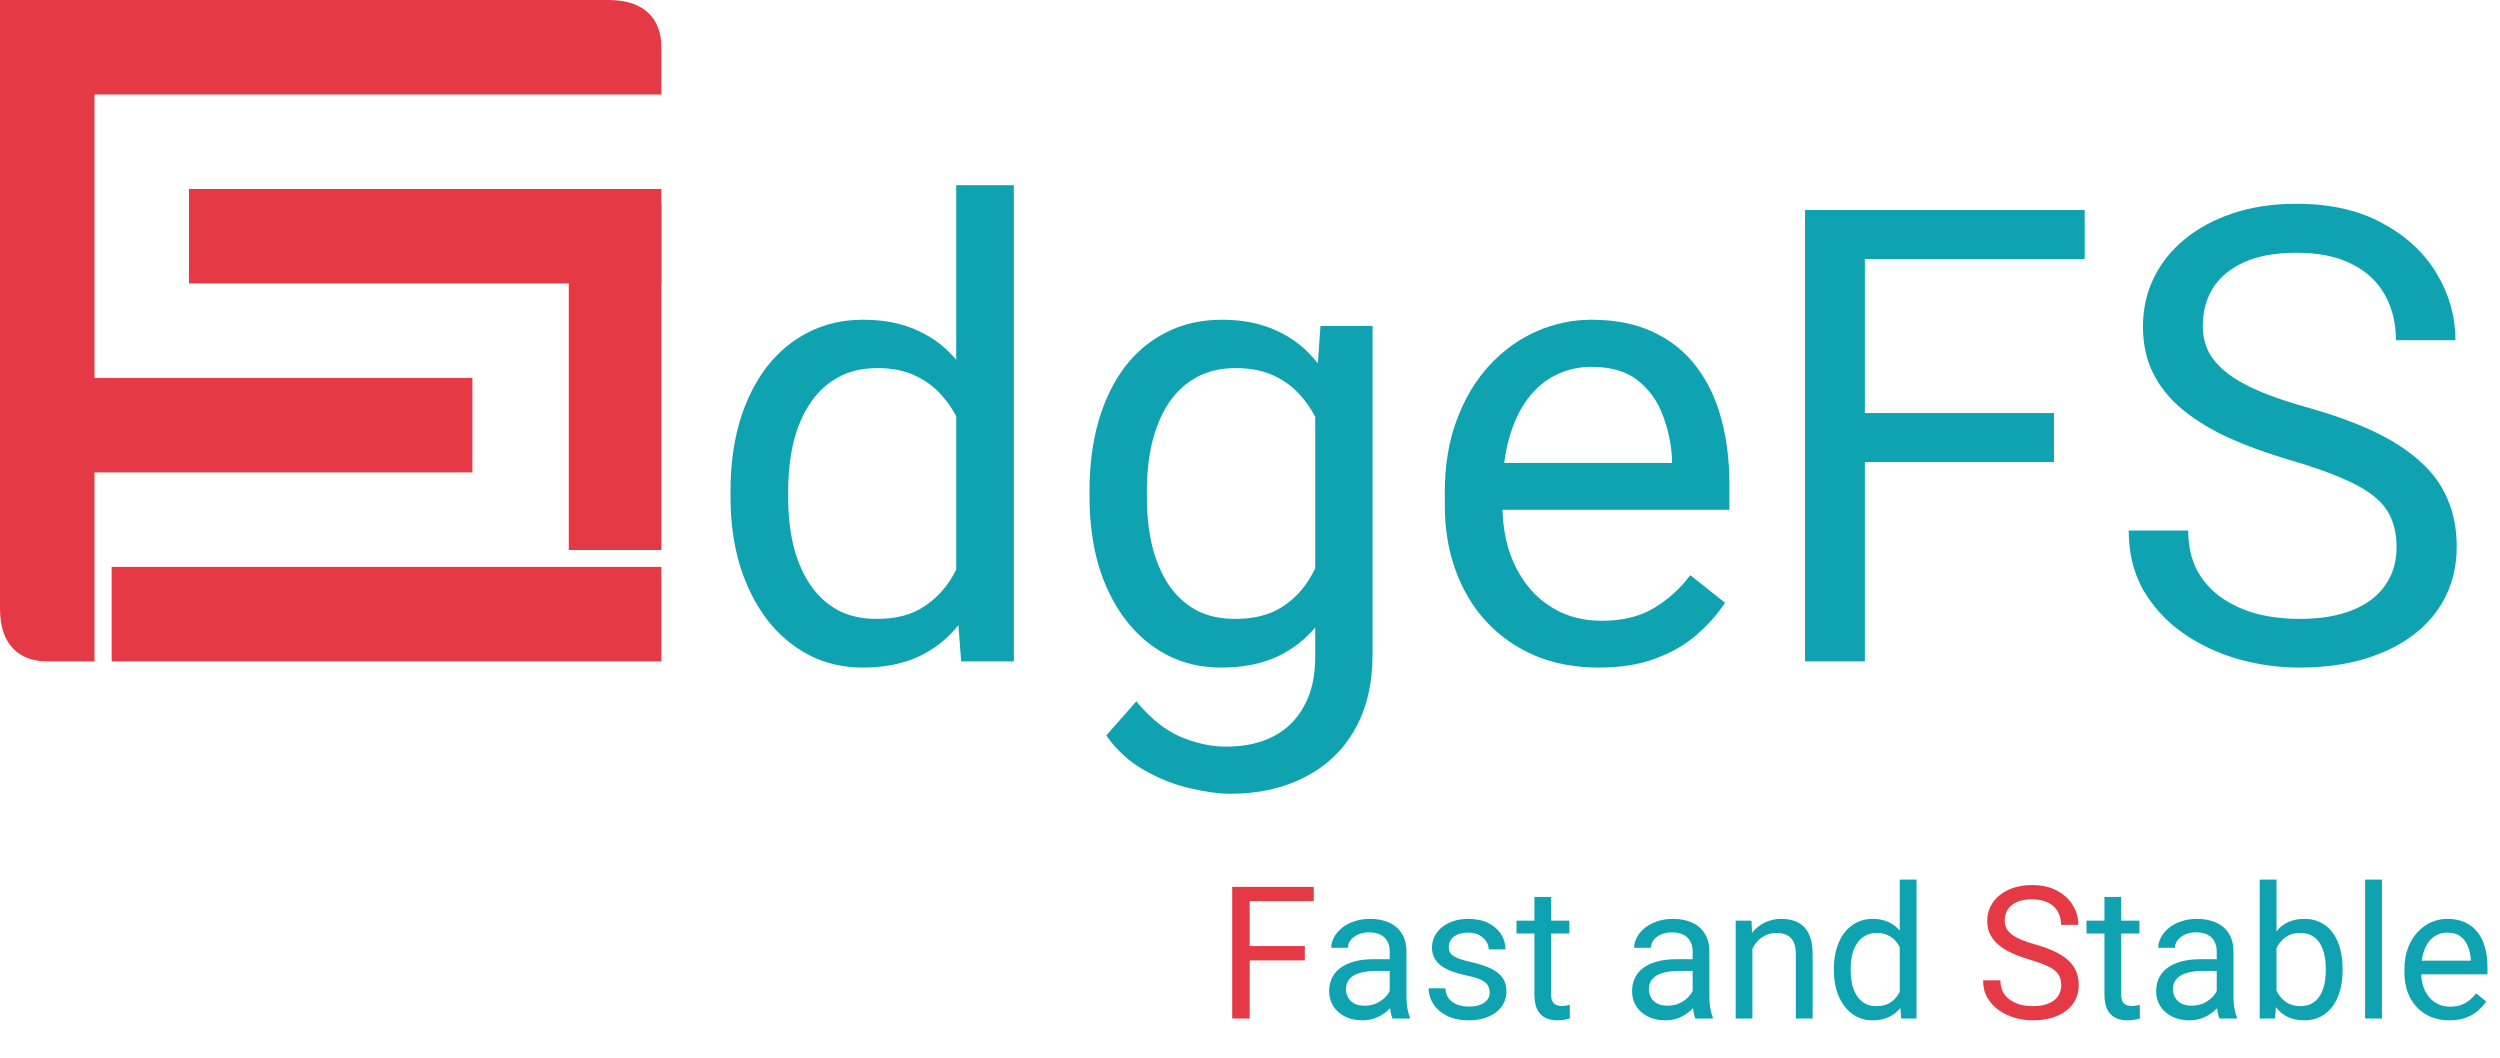 <svg width="189" height="80" viewBox="0 0 189 80" fill="none" xmlns="http://www.w3.org/2000/svg">
<path d="M0 2.14895e-05L46.007 2.14895e-05C48.833 0 50 1.539 50 3.571C50 5.604 50 7.143 50 7.143L0 7.143L0 2.14895e-05Z" fill="#E63946"/>
<path d="M2.14895e-05 0.26L2.14895e-05 46.028C0 48.839 1.539 50 3.571 50C5.604 50 7.143 50 7.143 50V0.26L2.14895e-05 0.26Z" fill="#E63946"/>
<rect y="28.571" width="35.714" height="7.143" fill="#E63946"/>
<rect x="14.285" y="14.285" width="35.714" height="7.143" fill="#E63946"/>
<rect x="43" y="41.579" width="26.08" height="7" transform="rotate(-90 43 41.579)" fill="#E63946"/>
<rect x="8.441" y="42.856" width="41.558" height="7.143" fill="#E63946"/>
<path d="M72.289 45.078V14H76.648V50H72.664L72.289 45.078ZM55.227 37.602V37.109C55.227 35.172 55.461 33.414 55.93 31.836C56.414 30.242 57.094 28.875 57.969 27.734C58.859 26.594 59.914 25.719 61.133 25.109C62.367 24.484 63.742 24.172 65.258 24.172C66.852 24.172 68.242 24.453 69.43 25.016C70.633 25.562 71.648 26.367 72.477 27.43C73.32 28.477 73.984 29.742 74.469 31.227C74.953 32.711 75.289 34.391 75.477 36.266V38.422C75.305 40.281 74.969 41.953 74.469 43.438C73.984 44.922 73.32 46.188 72.477 47.234C71.648 48.281 70.633 49.086 69.43 49.648C68.227 50.195 66.82 50.469 65.211 50.469C63.727 50.469 62.367 50.148 61.133 49.508C59.914 48.867 58.859 47.969 57.969 46.812C57.094 45.656 56.414 44.297 55.93 42.734C55.461 41.156 55.227 39.445 55.227 37.602ZM59.586 37.109V37.602C59.586 38.867 59.711 40.055 59.961 41.164C60.227 42.273 60.633 43.25 61.18 44.094C61.727 44.938 62.422 45.602 63.266 46.086C64.109 46.555 65.117 46.789 66.289 46.789C67.727 46.789 68.906 46.484 69.828 45.875C70.766 45.266 71.516 44.461 72.078 43.461C72.641 42.461 73.078 41.375 73.391 40.203V34.555C73.203 33.695 72.93 32.867 72.57 32.07C72.227 31.258 71.773 30.539 71.211 29.914C70.664 29.273 69.984 28.766 69.172 28.391C68.375 28.016 67.43 27.828 66.336 27.828C65.148 27.828 64.125 28.078 63.266 28.578C62.422 29.062 61.727 29.734 61.18 30.594C60.633 31.438 60.227 32.422 59.961 33.547C59.711 34.656 59.586 35.844 59.586 37.109ZM99.828 24.641H103.766V49.461C103.766 51.695 103.312 53.602 102.406 55.18C101.5 56.758 100.234 57.953 98.609 58.766C97 59.594 95.141 60.008 93.031 60.008C92.156 60.008 91.125 59.867 89.938 59.586C88.766 59.32 87.609 58.859 86.469 58.203C85.344 57.562 84.398 56.695 83.633 55.602L85.906 53.023C86.969 54.305 88.078 55.195 89.234 55.695C90.406 56.195 91.562 56.445 92.703 56.445C94.078 56.445 95.266 56.188 96.266 55.672C97.266 55.156 98.039 54.391 98.586 53.375C99.148 52.375 99.43 51.141 99.43 49.672V30.219L99.828 24.641ZM82.367 37.602V37.109C82.367 35.172 82.594 33.414 83.047 31.836C83.516 30.242 84.18 28.875 85.039 27.734C85.914 26.594 86.969 25.719 88.203 25.109C89.438 24.484 90.828 24.172 92.375 24.172C93.969 24.172 95.359 24.453 96.547 25.016C97.75 25.562 98.766 26.367 99.594 27.43C100.438 28.477 101.102 29.742 101.586 31.227C102.07 32.711 102.406 34.391 102.594 36.266V38.422C102.422 40.281 102.086 41.953 101.586 43.438C101.102 44.922 100.438 46.188 99.594 47.234C98.766 48.281 97.75 49.086 96.547 49.648C95.344 50.195 93.938 50.469 92.328 50.469C90.812 50.469 89.438 50.148 88.203 49.508C86.984 48.867 85.938 47.969 85.062 46.812C84.188 45.656 83.516 44.297 83.047 42.734C82.594 41.156 82.367 39.445 82.367 37.602ZM86.703 37.109V37.602C86.703 38.867 86.828 40.055 87.078 41.164C87.344 42.273 87.742 43.25 88.273 44.094C88.82 44.938 89.516 45.602 90.359 46.086C91.203 46.555 92.211 46.789 93.383 46.789C94.82 46.789 96.008 46.484 96.945 45.875C97.883 45.266 98.625 44.461 99.172 43.461C99.734 42.461 100.172 41.375 100.484 40.203V34.555C100.312 33.695 100.047 32.867 99.688 32.07C99.344 31.258 98.891 30.539 98.328 29.914C97.781 29.273 97.102 28.766 96.289 28.391C95.477 28.016 94.523 27.828 93.43 27.828C92.242 27.828 91.219 28.078 90.359 28.578C89.516 29.062 88.82 29.734 88.273 30.594C87.742 31.438 87.344 32.422 87.078 33.547C86.828 34.656 86.703 35.844 86.703 37.109ZM120.875 50.469C119.109 50.469 117.508 50.172 116.07 49.578C114.648 48.969 113.422 48.117 112.391 47.023C111.375 45.93 110.594 44.633 110.047 43.133C109.5 41.633 109.227 39.992 109.227 38.211V37.227C109.227 35.164 109.531 33.328 110.141 31.719C110.75 30.094 111.578 28.719 112.625 27.594C113.672 26.469 114.859 25.617 116.188 25.039C117.516 24.461 118.891 24.172 120.312 24.172C122.125 24.172 123.688 24.484 125 25.109C126.328 25.734 127.414 26.609 128.258 27.734C129.102 28.844 129.727 30.156 130.133 31.672C130.539 33.172 130.742 34.812 130.742 36.594V38.539H111.805V35H126.406V34.672C126.344 33.547 126.109 32.453 125.703 31.391C125.312 30.328 124.688 29.453 123.828 28.766C122.969 28.078 121.797 27.734 120.312 27.734C119.328 27.734 118.422 27.945 117.594 28.367C116.766 28.773 116.055 29.383 115.461 30.195C114.867 31.008 114.406 32 114.078 33.172C113.75 34.344 113.586 35.695 113.586 37.227V38.211C113.586 39.414 113.75 40.547 114.078 41.609C114.422 42.656 114.914 43.578 115.555 44.375C116.211 45.172 117 45.797 117.922 46.25C118.859 46.703 119.922 46.93 121.109 46.93C122.641 46.93 123.938 46.617 125 45.992C126.062 45.367 126.992 44.531 127.789 43.484L130.414 45.57C129.867 46.398 129.172 47.188 128.328 47.938C127.484 48.688 126.445 49.297 125.211 49.766C123.992 50.234 122.547 50.469 120.875 50.469ZM140.984 15.875V50H136.461V15.875H140.984ZM155.281 31.227V34.93H140V31.227H155.281ZM157.602 15.875V19.578H140V15.875H157.602ZM181.18 41.375C181.18 40.578 181.055 39.875 180.805 39.266C180.57 38.641 180.148 38.078 179.539 37.578C178.945 37.078 178.117 36.602 177.055 36.148C176.008 35.695 174.68 35.234 173.07 34.766C171.383 34.266 169.859 33.711 168.5 33.102C167.141 32.477 165.977 31.766 165.008 30.969C164.039 30.172 163.297 29.258 162.781 28.227C162.266 27.195 162.008 26.016 162.008 24.688C162.008 23.359 162.281 22.133 162.828 21.008C163.375 19.883 164.156 18.906 165.172 18.078C166.203 17.234 167.43 16.578 168.852 16.109C170.273 15.641 171.859 15.406 173.609 15.406C176.172 15.406 178.344 15.898 180.125 16.883C181.922 17.852 183.289 19.125 184.227 20.703C185.164 22.266 185.633 23.938 185.633 25.719H181.133C181.133 24.438 180.859 23.305 180.312 22.32C179.766 21.32 178.938 20.539 177.828 19.977C176.719 19.398 175.312 19.109 173.609 19.109C172 19.109 170.672 19.352 169.625 19.836C168.578 20.32 167.797 20.977 167.281 21.805C166.781 22.633 166.531 23.578 166.531 24.641C166.531 25.359 166.68 26.016 166.977 26.609C167.289 27.188 167.766 27.727 168.406 28.227C169.062 28.727 169.891 29.188 170.891 29.609C171.906 30.031 173.117 30.438 174.523 30.828C176.461 31.375 178.133 31.984 179.539 32.656C180.945 33.328 182.102 34.086 183.008 34.93C183.93 35.758 184.609 36.703 185.047 37.766C185.5 38.812 185.727 40 185.727 41.328C185.727 42.719 185.445 43.977 184.883 45.102C184.32 46.227 183.516 47.188 182.469 47.984C181.422 48.781 180.164 49.398 178.695 49.836C177.242 50.258 175.617 50.469 173.82 50.469C172.242 50.469 170.688 50.25 169.156 49.812C167.641 49.375 166.258 48.719 165.008 47.844C163.773 46.969 162.781 45.891 162.031 44.609C161.297 43.312 160.93 41.812 160.93 40.109H165.43C165.43 41.281 165.656 42.289 166.109 43.133C166.562 43.961 167.18 44.648 167.961 45.195C168.758 45.742 169.656 46.148 170.656 46.414C171.672 46.664 172.727 46.789 173.82 46.789C175.398 46.789 176.734 46.57 177.828 46.133C178.922 45.695 179.75 45.07 180.312 44.258C180.891 43.445 181.18 42.484 181.18 41.375Z" fill="#0FA3B1"/>
<path d="M94.475 67.047V77H93.155V67.047H94.475ZM98.644 71.524V72.605H94.188V71.524H98.644ZM99.321 67.047V68.127H94.188V67.047H99.321ZM155.827 74.484C155.827 74.252 155.791 74.047 155.718 73.869C155.649 73.687 155.526 73.523 155.349 73.377C155.175 73.231 154.934 73.092 154.624 72.96C154.319 72.828 153.931 72.693 153.462 72.557C152.97 72.411 152.525 72.249 152.129 72.071C151.732 71.889 151.393 71.682 151.11 71.449C150.828 71.217 150.611 70.95 150.461 70.649C150.311 70.349 150.235 70.005 150.235 69.617C150.235 69.23 150.315 68.872 150.475 68.544C150.634 68.216 150.862 67.931 151.158 67.689C151.459 67.443 151.817 67.252 152.231 67.115C152.646 66.978 153.109 66.91 153.619 66.91C154.367 66.91 155 67.054 155.52 67.341C156.044 67.623 156.442 67.995 156.716 68.455C156.989 68.911 157.126 69.398 157.126 69.918H155.813C155.813 69.544 155.734 69.214 155.574 68.927C155.415 68.635 155.173 68.407 154.85 68.243C154.526 68.075 154.116 67.99 153.619 67.99C153.15 67.99 152.762 68.061 152.457 68.202C152.152 68.343 151.924 68.535 151.773 68.776C151.628 69.018 151.555 69.294 151.555 69.603C151.555 69.813 151.598 70.005 151.685 70.178C151.776 70.346 151.915 70.504 152.102 70.649C152.293 70.795 152.535 70.93 152.826 71.053C153.122 71.176 153.476 71.294 153.886 71.408C154.451 71.568 154.938 71.745 155.349 71.941C155.759 72.137 156.096 72.358 156.36 72.605C156.629 72.846 156.827 73.122 156.955 73.432C157.087 73.737 157.153 74.083 157.153 74.471C157.153 74.876 157.071 75.243 156.907 75.571C156.743 75.899 156.508 76.18 156.203 76.412C155.898 76.644 155.531 76.825 155.103 76.952C154.679 77.075 154.205 77.137 153.681 77.137C153.22 77.137 152.767 77.073 152.32 76.945C151.878 76.818 151.475 76.626 151.11 76.371C150.75 76.116 150.461 75.801 150.242 75.428C150.028 75.049 149.921 74.612 149.921 74.115H151.233C151.233 74.457 151.299 74.751 151.432 74.997C151.564 75.239 151.744 75.439 151.972 75.599C152.204 75.758 152.466 75.877 152.758 75.954C153.054 76.027 153.362 76.064 153.681 76.064C154.141 76.064 154.531 76 154.85 75.872C155.169 75.745 155.41 75.562 155.574 75.325C155.743 75.088 155.827 74.808 155.827 74.484Z" fill="#E63946"/>
<path d="M105.063 75.735V71.928C105.063 71.636 105.004 71.383 104.886 71.169C104.772 70.95 104.599 70.782 104.366 70.663C104.134 70.545 103.847 70.485 103.505 70.485C103.186 70.485 102.906 70.54 102.664 70.649C102.427 70.759 102.24 70.902 102.104 71.08C101.971 71.258 101.905 71.449 101.905 71.654H100.641C100.641 71.39 100.709 71.128 100.846 70.868C100.982 70.608 101.178 70.374 101.434 70.164C101.693 69.95 102.003 69.781 102.363 69.658C102.728 69.531 103.133 69.467 103.58 69.467C104.118 69.467 104.592 69.558 105.002 69.74C105.417 69.922 105.74 70.198 105.973 70.567C106.21 70.932 106.328 71.39 106.328 71.941V75.387C106.328 75.633 106.349 75.895 106.39 76.173C106.435 76.451 106.501 76.69 106.588 76.891V77H105.269C105.205 76.854 105.155 76.66 105.118 76.419C105.082 76.173 105.063 75.945 105.063 75.735ZM105.282 72.516L105.296 73.404H104.018C103.658 73.404 103.336 73.434 103.054 73.493C102.771 73.548 102.534 73.632 102.343 73.746C102.151 73.86 102.006 74.004 101.905 74.177C101.805 74.345 101.755 74.544 101.755 74.772C101.755 75.004 101.807 75.216 101.912 75.407C102.017 75.599 102.174 75.751 102.384 75.865C102.598 75.975 102.86 76.029 103.17 76.029C103.557 76.029 103.899 75.947 104.195 75.783C104.492 75.619 104.726 75.419 104.899 75.182C105.077 74.945 105.173 74.715 105.187 74.491L105.727 75.1C105.695 75.291 105.608 75.503 105.467 75.735C105.326 75.968 105.136 76.191 104.899 76.405C104.667 76.615 104.389 76.79 104.065 76.932C103.746 77.068 103.386 77.137 102.985 77.137C102.484 77.137 102.044 77.039 101.666 76.843C101.292 76.647 101.001 76.385 100.791 76.057C100.586 75.724 100.483 75.353 100.483 74.942C100.483 74.546 100.561 74.197 100.716 73.897C100.871 73.591 101.094 73.338 101.386 73.138C101.677 72.933 102.028 72.778 102.438 72.673C102.849 72.568 103.307 72.516 103.812 72.516H105.282ZM112.624 75.038C112.624 74.856 112.583 74.687 112.501 74.532C112.424 74.373 112.262 74.229 112.016 74.102C111.774 73.969 111.41 73.856 110.922 73.76C110.512 73.673 110.14 73.571 109.808 73.452C109.479 73.334 109.199 73.19 108.967 73.022C108.739 72.853 108.563 72.655 108.44 72.427C108.317 72.199 108.256 71.932 108.256 71.627C108.256 71.335 108.32 71.06 108.447 70.8C108.579 70.54 108.764 70.31 109.001 70.109C109.243 69.909 109.532 69.752 109.869 69.638C110.206 69.524 110.582 69.467 110.997 69.467C111.59 69.467 112.095 69.572 112.515 69.781C112.934 69.991 113.255 70.271 113.479 70.622C113.702 70.968 113.813 71.353 113.813 71.777H112.549C112.549 71.572 112.487 71.374 112.364 71.183C112.246 70.987 112.07 70.825 111.838 70.697C111.61 70.57 111.33 70.506 110.997 70.506C110.646 70.506 110.361 70.561 110.143 70.67C109.928 70.775 109.771 70.909 109.671 71.073C109.575 71.237 109.527 71.41 109.527 71.593C109.527 71.73 109.55 71.853 109.596 71.962C109.646 72.067 109.732 72.165 109.855 72.256C109.979 72.342 110.152 72.424 110.375 72.502C110.598 72.579 110.883 72.657 111.229 72.734C111.836 72.871 112.335 73.035 112.727 73.227C113.118 73.418 113.41 73.653 113.602 73.931C113.793 74.209 113.889 74.546 113.889 74.942C113.889 75.266 113.82 75.562 113.684 75.831C113.551 76.1 113.358 76.332 113.103 76.528C112.852 76.72 112.551 76.87 112.2 76.98C111.854 77.084 111.464 77.137 111.031 77.137C110.38 77.137 109.828 77.02 109.377 76.788C108.926 76.556 108.584 76.255 108.352 75.886C108.119 75.517 108.003 75.127 108.003 74.717H109.274C109.293 75.063 109.393 75.339 109.575 75.544C109.757 75.745 109.981 75.888 110.245 75.975C110.509 76.057 110.771 76.098 111.031 76.098C111.378 76.098 111.667 76.052 111.899 75.961C112.136 75.87 112.316 75.745 112.439 75.585C112.562 75.425 112.624 75.243 112.624 75.038ZM118.646 69.603V70.574H114.647V69.603H118.646ZM116.001 67.806H117.266V75.168C117.266 75.419 117.304 75.608 117.382 75.735C117.459 75.863 117.56 75.947 117.683 75.988C117.806 76.029 117.938 76.05 118.079 76.05C118.184 76.05 118.293 76.041 118.407 76.022C118.526 76 118.615 75.981 118.674 75.968L118.681 77C118.58 77.032 118.448 77.061 118.284 77.089C118.125 77.121 117.931 77.137 117.703 77.137C117.393 77.137 117.108 77.075 116.849 76.952C116.589 76.829 116.382 76.624 116.227 76.337C116.076 76.045 116.001 75.653 116.001 75.161V67.806ZM127.964 75.735V71.928C127.964 71.636 127.905 71.383 127.786 71.169C127.672 70.95 127.499 70.782 127.267 70.663C127.034 70.545 126.747 70.485 126.405 70.485C126.086 70.485 125.806 70.54 125.564 70.649C125.327 70.759 125.141 70.902 125.004 71.08C124.872 71.258 124.806 71.449 124.806 71.654H123.541C123.541 71.39 123.609 71.128 123.746 70.868C123.883 70.608 124.079 70.374 124.334 70.164C124.594 69.95 124.904 69.781 125.264 69.658C125.628 69.531 126.034 69.467 126.48 69.467C127.018 69.467 127.492 69.558 127.902 69.74C128.317 69.922 128.641 70.198 128.873 70.567C129.11 70.932 129.229 71.39 129.229 71.941V75.387C129.229 75.633 129.249 75.895 129.29 76.173C129.336 76.451 129.402 76.69 129.488 76.891V77H128.169C128.105 76.854 128.055 76.66 128.019 76.419C127.982 76.173 127.964 75.945 127.964 75.735ZM128.183 72.516L128.196 73.404H126.918C126.558 73.404 126.237 73.434 125.954 73.493C125.672 73.548 125.435 73.632 125.243 73.746C125.052 73.86 124.906 74.004 124.806 74.177C124.705 74.345 124.655 74.544 124.655 74.772C124.655 75.004 124.708 75.216 124.812 75.407C124.917 75.599 125.075 75.751 125.284 75.865C125.498 75.975 125.76 76.029 126.07 76.029C126.458 76.029 126.799 75.947 127.096 75.783C127.392 75.619 127.627 75.419 127.8 75.182C127.978 74.945 128.073 74.715 128.087 74.491L128.627 75.1C128.595 75.291 128.508 75.503 128.367 75.735C128.226 75.968 128.037 76.191 127.8 76.405C127.567 76.615 127.289 76.79 126.966 76.932C126.647 77.068 126.287 77.137 125.886 77.137C125.384 77.137 124.945 77.039 124.566 76.843C124.193 76.647 123.901 76.385 123.691 76.057C123.486 75.724 123.384 75.353 123.384 74.942C123.384 74.546 123.461 74.197 123.616 73.897C123.771 73.591 123.994 73.338 124.286 73.138C124.578 72.933 124.929 72.778 125.339 72.673C125.749 72.568 126.207 72.516 126.713 72.516H128.183ZM132.482 71.183V77H131.218V69.603H132.414L132.482 71.183ZM132.182 73.022L131.655 73.001C131.66 72.495 131.735 72.028 131.881 71.6C132.027 71.167 132.232 70.791 132.496 70.472C132.76 70.153 133.075 69.907 133.439 69.733C133.809 69.556 134.216 69.467 134.663 69.467C135.028 69.467 135.356 69.517 135.647 69.617C135.939 69.713 136.188 69.868 136.393 70.082C136.602 70.296 136.762 70.574 136.871 70.916C136.98 71.253 137.035 71.666 137.035 72.153V77H135.764V72.14C135.764 71.752 135.707 71.442 135.593 71.21C135.479 70.973 135.312 70.802 135.094 70.697C134.875 70.588 134.606 70.533 134.287 70.533C133.973 70.533 133.686 70.599 133.426 70.731C133.171 70.864 132.95 71.046 132.763 71.278C132.58 71.511 132.437 71.777 132.332 72.078C132.232 72.374 132.182 72.689 132.182 73.022ZM143.618 75.564V66.5H144.89V77H143.728L143.618 75.564ZM138.642 73.384V73.24C138.642 72.675 138.71 72.162 138.847 71.702C138.988 71.237 139.186 70.838 139.441 70.506C139.701 70.173 140.009 69.918 140.364 69.74C140.724 69.558 141.125 69.467 141.567 69.467C142.032 69.467 142.438 69.549 142.784 69.713C143.135 69.872 143.431 70.107 143.673 70.417C143.919 70.722 144.113 71.091 144.254 71.524C144.395 71.957 144.493 72.447 144.548 72.994V73.623C144.498 74.165 144.4 74.653 144.254 75.086C144.113 75.519 143.919 75.888 143.673 76.193C143.431 76.499 143.135 76.733 142.784 76.897C142.433 77.057 142.023 77.137 141.554 77.137C141.121 77.137 140.724 77.043 140.364 76.856C140.009 76.67 139.701 76.408 139.441 76.07C139.186 75.733 138.988 75.337 138.847 74.881C138.71 74.421 138.642 73.921 138.642 73.384ZM139.913 73.24V73.384C139.913 73.753 139.95 74.099 140.022 74.423C140.1 74.746 140.218 75.031 140.378 75.277C140.537 75.523 140.74 75.717 140.986 75.858C141.232 75.995 141.526 76.064 141.868 76.064C142.287 76.064 142.632 75.975 142.9 75.797C143.174 75.619 143.393 75.384 143.557 75.093C143.721 74.801 143.848 74.484 143.939 74.143V72.495C143.885 72.245 143.805 72.003 143.7 71.77C143.6 71.534 143.468 71.324 143.304 71.142C143.144 70.955 142.946 70.807 142.709 70.697C142.477 70.588 142.201 70.533 141.882 70.533C141.535 70.533 141.237 70.606 140.986 70.752C140.74 70.893 140.537 71.089 140.378 71.34C140.218 71.586 140.1 71.873 140.022 72.201C139.95 72.525 139.913 72.871 139.913 73.24ZM161.74 69.603V70.574H157.741V69.603H161.74ZM159.095 67.806H160.359V75.168C160.359 75.419 160.398 75.608 160.476 75.735C160.553 75.863 160.653 75.947 160.776 75.988C160.899 76.029 161.032 76.05 161.173 76.05C161.278 76.05 161.387 76.041 161.501 76.022C161.619 76 161.708 75.981 161.768 75.968L161.774 77C161.674 77.032 161.542 77.061 161.378 77.089C161.218 77.121 161.025 77.137 160.797 77.137C160.487 77.137 160.202 77.075 159.942 76.952C159.683 76.829 159.475 76.624 159.32 76.337C159.17 76.045 159.095 75.653 159.095 75.161V67.806ZM167.585 75.735V71.928C167.585 71.636 167.526 71.383 167.407 71.169C167.293 70.95 167.12 70.782 166.888 70.663C166.655 70.545 166.368 70.485 166.026 70.485C165.707 70.485 165.427 70.54 165.186 70.649C164.949 70.759 164.762 70.902 164.625 71.08C164.493 71.258 164.427 71.449 164.427 71.654H163.162C163.162 71.39 163.23 71.128 163.367 70.868C163.504 70.608 163.7 70.374 163.955 70.164C164.215 69.95 164.525 69.781 164.885 69.658C165.249 69.531 165.655 69.467 166.102 69.467C166.639 69.467 167.113 69.558 167.523 69.74C167.938 69.922 168.262 70.198 168.494 70.567C168.731 70.932 168.85 71.39 168.85 71.941V75.387C168.85 75.633 168.87 75.895 168.911 76.173C168.957 76.451 169.023 76.69 169.109 76.891V77H167.79C167.726 76.854 167.676 76.66 167.64 76.419C167.603 76.173 167.585 75.945 167.585 75.735ZM167.804 72.516L167.817 73.404H166.539C166.179 73.404 165.858 73.434 165.575 73.493C165.293 73.548 165.056 73.632 164.864 73.746C164.673 73.86 164.527 74.004 164.427 74.177C164.326 74.345 164.276 74.544 164.276 74.772C164.276 75.004 164.329 75.216 164.434 75.407C164.538 75.599 164.696 75.751 164.905 75.865C165.119 75.975 165.382 76.029 165.691 76.029C166.079 76.029 166.421 75.947 166.717 75.783C167.013 75.619 167.248 75.419 167.421 75.182C167.599 74.945 167.694 74.715 167.708 74.491L168.248 75.1C168.216 75.291 168.13 75.503 167.988 75.735C167.847 75.968 167.658 76.191 167.421 76.405C167.188 76.615 166.91 76.79 166.587 76.932C166.268 77.068 165.908 77.137 165.507 77.137C165.006 77.137 164.566 77.039 164.188 76.843C163.814 76.647 163.522 76.385 163.312 76.057C163.107 75.724 163.005 75.353 163.005 74.942C163.005 74.546 163.082 74.197 163.237 73.897C163.392 73.591 163.616 73.338 163.907 73.138C164.199 72.933 164.55 72.778 164.96 72.673C165.37 72.568 165.828 72.516 166.334 72.516H167.804ZM170.832 66.5H172.104V75.564L171.994 77H170.832V66.5ZM177.101 73.24V73.384C177.101 73.921 177.037 74.421 176.909 74.881C176.782 75.337 176.595 75.733 176.349 76.07C176.103 76.408 175.802 76.67 175.446 76.856C175.091 77.043 174.683 77.137 174.223 77.137C173.753 77.137 173.341 77.057 172.985 76.897C172.634 76.733 172.338 76.499 172.097 76.193C171.855 75.888 171.661 75.519 171.516 75.086C171.374 74.653 171.276 74.165 171.222 73.623V72.994C171.276 72.447 171.374 71.957 171.516 71.524C171.661 71.091 171.855 70.722 172.097 70.417C172.338 70.107 172.634 69.872 172.985 69.713C173.336 69.549 173.744 69.467 174.209 69.467C174.674 69.467 175.086 69.558 175.446 69.74C175.806 69.918 176.107 70.173 176.349 70.506C176.595 70.838 176.782 71.237 176.909 71.702C177.037 72.162 177.101 72.675 177.101 73.24ZM175.829 73.384V73.24C175.829 72.871 175.795 72.525 175.727 72.201C175.658 71.873 175.549 71.586 175.398 71.34C175.248 71.089 175.05 70.893 174.804 70.752C174.558 70.606 174.255 70.533 173.895 70.533C173.576 70.533 173.298 70.588 173.061 70.697C172.828 70.807 172.63 70.955 172.466 71.142C172.302 71.324 172.167 71.534 172.062 71.77C171.962 72.003 171.887 72.245 171.837 72.495V74.143C171.91 74.462 172.028 74.769 172.192 75.065C172.361 75.357 172.584 75.596 172.862 75.783C173.145 75.97 173.493 76.064 173.908 76.064C174.25 76.064 174.542 75.995 174.783 75.858C175.029 75.717 175.228 75.523 175.378 75.277C175.533 75.031 175.647 74.746 175.72 74.423C175.793 74.099 175.829 73.753 175.829 73.384ZM180.074 66.5V77H178.803V66.5H180.074ZM185.174 77.137C184.659 77.137 184.192 77.05 183.772 76.877C183.358 76.699 183 76.451 182.699 76.132C182.403 75.813 182.175 75.435 182.016 74.997C181.856 74.56 181.776 74.081 181.776 73.561V73.274C181.776 72.673 181.865 72.137 182.043 71.668C182.221 71.194 182.462 70.793 182.768 70.465C183.073 70.137 183.419 69.888 183.807 69.72C184.194 69.551 184.595 69.467 185.01 69.467C185.538 69.467 185.994 69.558 186.377 69.74C186.764 69.922 187.081 70.178 187.327 70.506C187.573 70.829 187.756 71.212 187.874 71.654C187.993 72.092 188.052 72.57 188.052 73.09V73.657H182.528V72.625H186.787V72.529C186.769 72.201 186.701 71.882 186.582 71.572C186.468 71.262 186.286 71.007 186.035 70.807C185.785 70.606 185.443 70.506 185.01 70.506C184.723 70.506 184.458 70.567 184.217 70.69C183.975 70.809 183.768 70.987 183.595 71.224C183.422 71.461 183.287 71.75 183.191 72.092C183.096 72.434 183.048 72.828 183.048 73.274V73.561C183.048 73.912 183.096 74.243 183.191 74.553C183.292 74.858 183.435 75.127 183.622 75.359C183.813 75.592 184.044 75.774 184.312 75.906C184.586 76.038 184.896 76.105 185.242 76.105C185.689 76.105 186.067 76.013 186.377 75.831C186.687 75.649 186.958 75.405 187.19 75.1L187.956 75.708C187.797 75.95 187.594 76.18 187.348 76.398C187.102 76.617 186.799 76.795 186.438 76.932C186.083 77.068 185.661 77.137 185.174 77.137Z" fill="#0FA3B1"/>
</svg>
